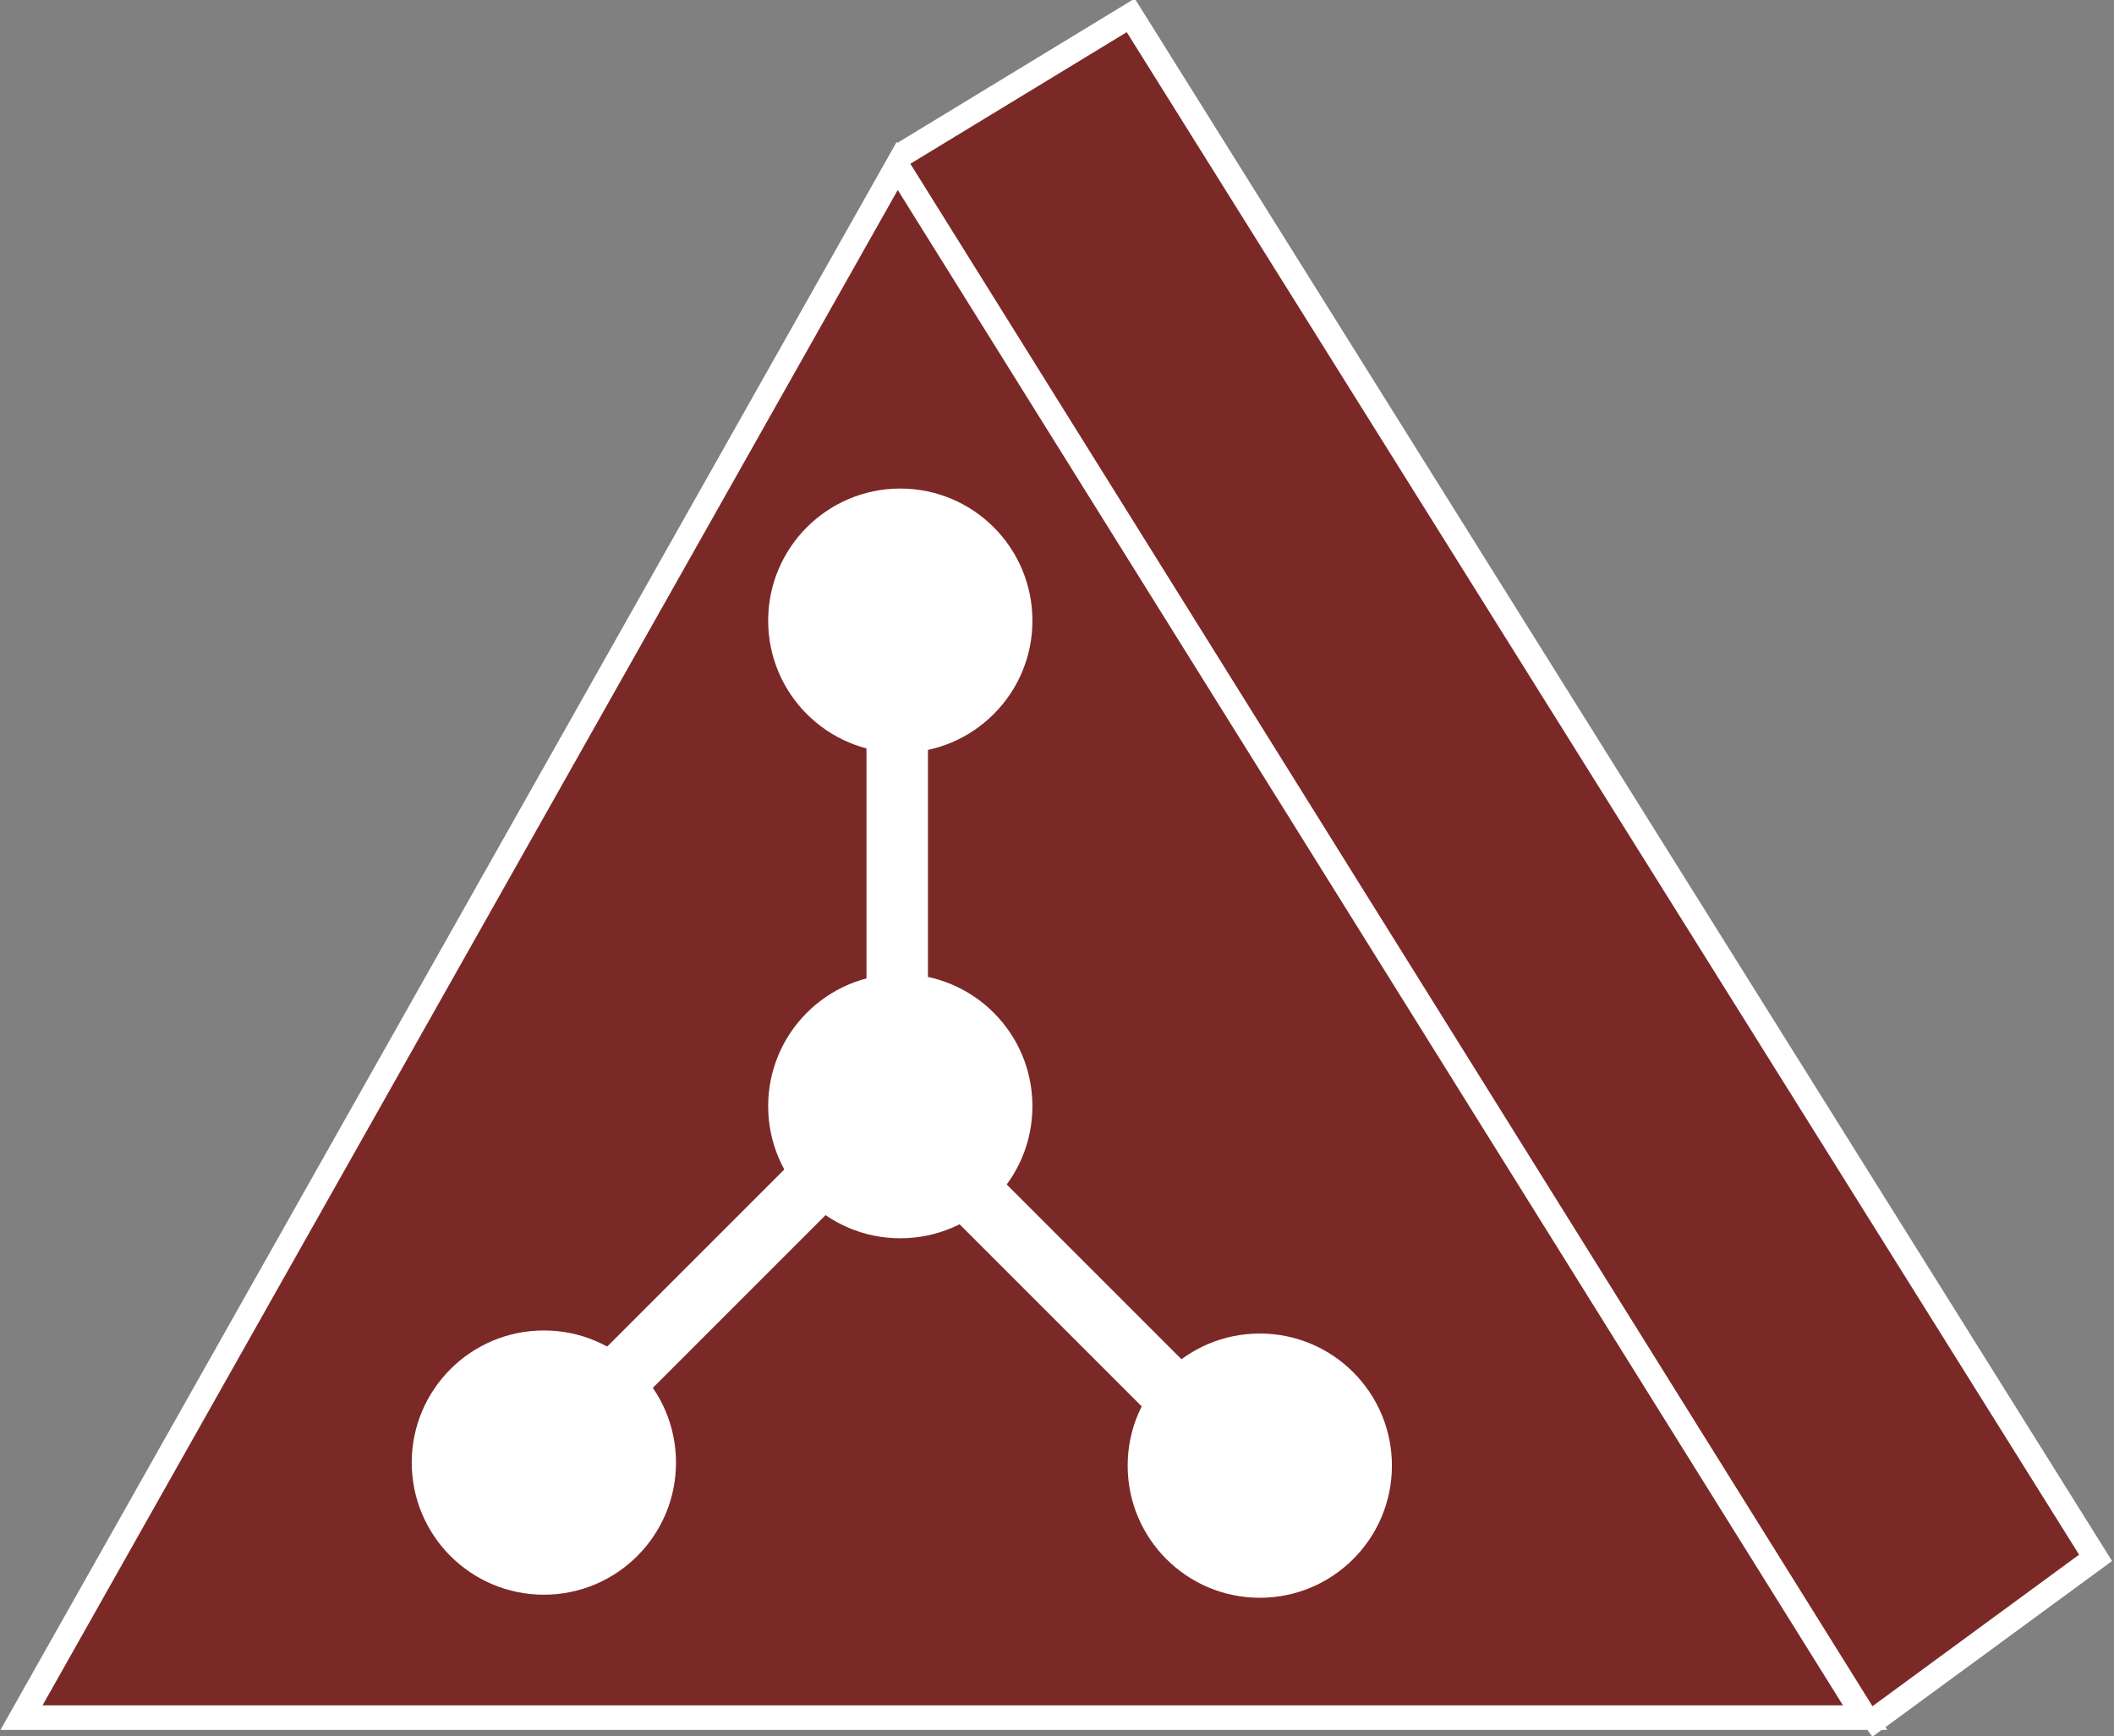 <?xml version="1.0" encoding="utf-8"?>
<!-- Generator: Adobe Illustrator 20.1.0, SVG Export Plug-In . SVG Version: 6.00 Build 0)  -->
<svg version="1.1" id="Layer_1" xmlns="http://www.w3.org/2000/svg" xmlns:xlink="http://www.w3.org/1999/xlink" x="0px" y="0px"
	 viewBox="0 0 68.8 56.5" style="enable-background:new 0 0 68.8 56.5;" xml:space="preserve">
<rect x="0" y="0" width="68.8" height="56.5" fill="#808080" stroke="none"/>
<style type="text/css">
	.st0{fill:#7B2927;stroke:#FFFFFF;stroke-width:0.8;}
	.st1{fill:#FFFFFF;}
	.st2{fill:none;stroke:#FFFFFF;stroke-width:2;}
</style>
<g>
	<polyline class="st0" points="60.7,56.2 68.2,50.7 36.8,0.5 29.4,5 	"/>
	<polygon class="st0" points="0.7,55.9 60.7,55.9 29.2,5.4 0.7,55.9 	"/>
	<circle class="st1" cx="29.3" cy="36" r="4.3"/>
	<circle class="st1" cx="29.3" cy="20.2" r="4.3"/>
	<circle class="st1" cx="41" cy="47.7" r="4.3"/>
	<circle class="st1" cx="17.7" cy="47.6" r="4.3"/>
	<polyline class="st2" points="29.2,21.1 29.2,35.8 17.4,47.6 	"/>
	<line class="st2" x1="29.2" y1="36.4" x2="40.1" y2="47.3"/>
</g>
</svg>
